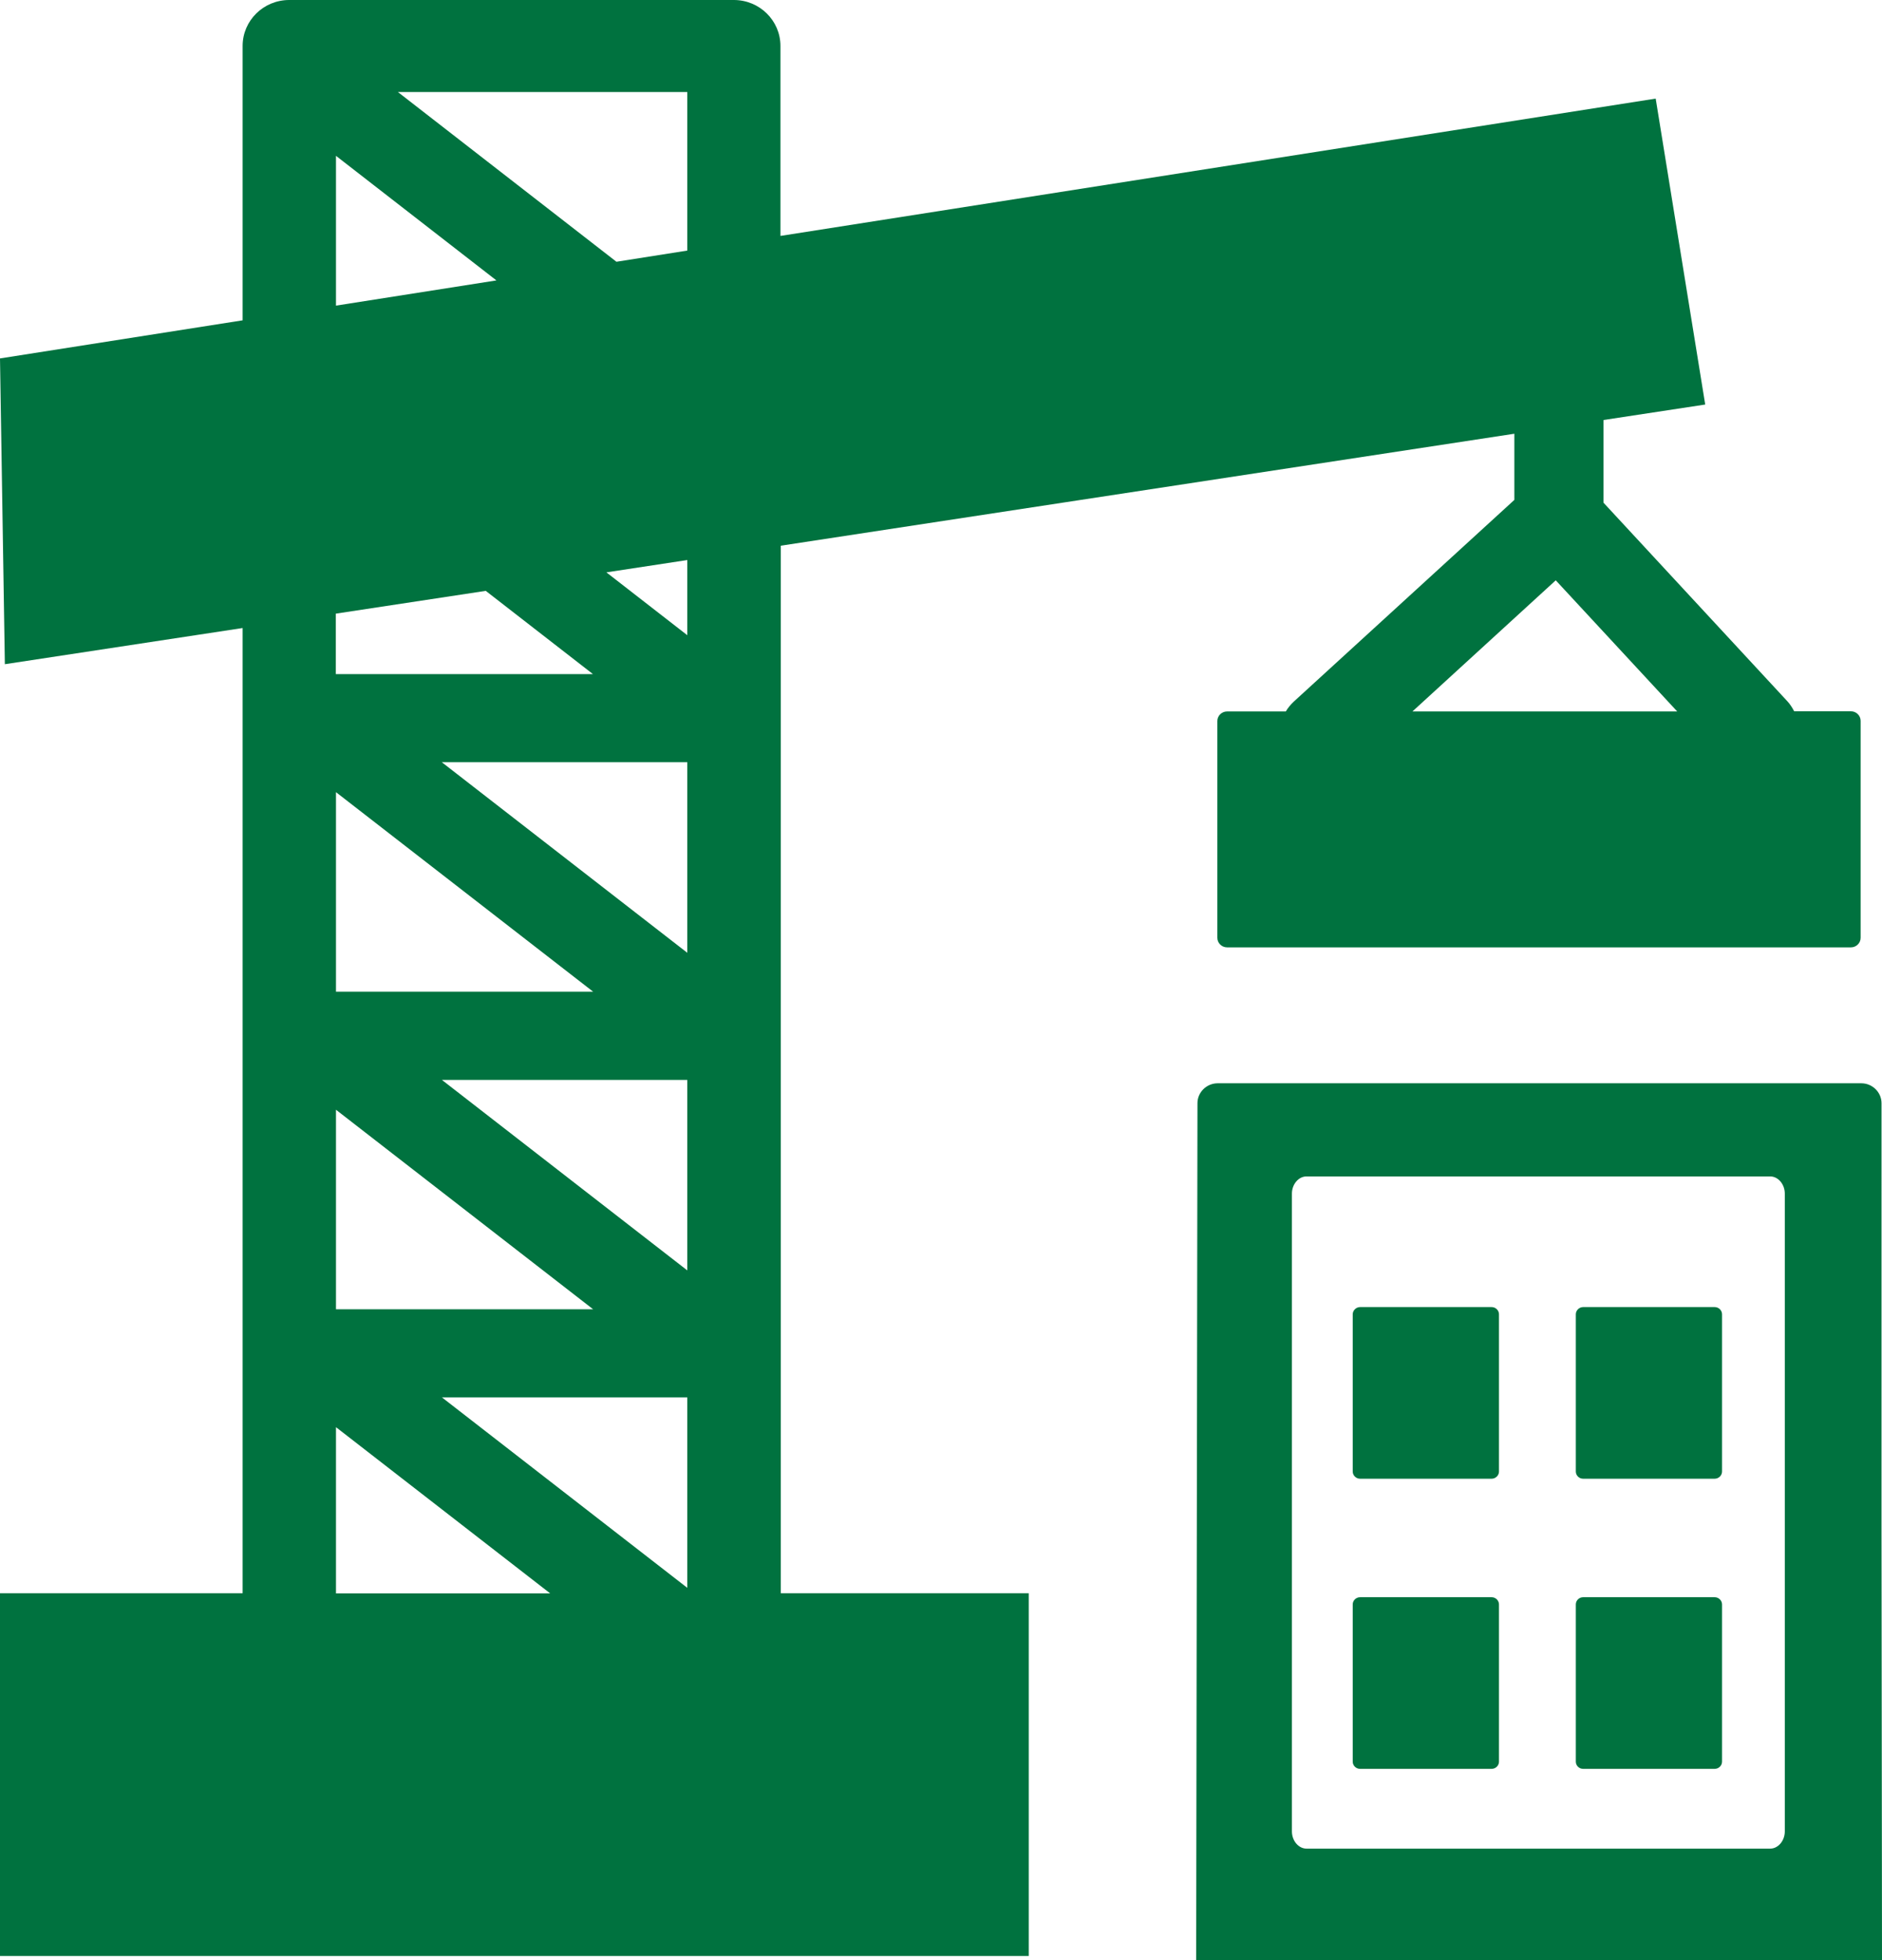 <svg width="48" height="50" viewBox="0 0 48 50" fill="none" xmlns="http://www.w3.org/2000/svg">
<path fill-rule="evenodd" clip-rule="evenodd" d="M0 40.641H6.188V16.02L0.124 16.943L0 9.143L6.188 8.171V1.172C6.188 0.525 6.72 0 7.376 0H18.717C19.373 0 19.905 0.525 19.905 1.172V6.018L42.228 2.515L43.491 10.319L40.896 10.714V12.822L45.574 17.875C45.653 17.956 45.71 18.05 45.76 18.144H47.208C47.344 18.144 47.455 18.254 47.455 18.388V23.922C47.455 24.056 47.344 24.166 47.208 24.166H31.296C31.16 24.166 31.048 24.056 31.048 23.922V18.392C31.048 18.258 31.16 18.148 31.296 18.148H32.794C32.847 18.058 32.917 17.973 33 17.895L38.623 12.752V11.064L19.914 13.92V40.641H26.238V49.894H0V40.641ZM8.569 7.796L12.661 7.153L8.569 3.975V7.796ZM15.722 6.677L17.529 6.392V2.348H10.149L15.722 6.677ZM17.529 14.286L15.466 14.6L17.529 16.203V14.286ZM12.389 15.072L8.565 15.653V17.196H15.124L12.389 15.072ZM36.024 18.148H42.777L39.679 14.803L36.024 18.148ZM11.271 35.645L17.529 40.503V35.645H11.271ZM14.027 40.641L8.569 36.405V40.645H14.027V40.641ZM11.271 27.547L17.529 32.406V27.547H11.271ZM8.569 33.398H15.128L8.569 28.308V33.398ZM11.267 19.442L17.529 24.304V19.442H11.267ZM8.569 25.297H15.128L8.569 20.207V25.297ZM30.541 28.141C30.541 27.86 30.776 27.633 31.057 27.633H47.472C47.757 27.633 47.988 27.865 47.988 28.141C47.988 40.21 47.983 37.931 48 50H30.508L30.541 28.141ZM40.376 40.743H43.734C43.837 40.743 43.92 40.828 43.92 40.926V44.938C43.92 45.04 43.833 45.121 43.734 45.121H40.376C40.273 45.121 40.191 45.036 40.191 44.938V40.926C40.191 40.824 40.277 40.743 40.376 40.743ZM34.687 40.743H38.045C38.148 40.743 38.231 40.828 38.231 40.926V44.938C38.231 45.04 38.144 45.121 38.045 45.121H34.687C34.584 45.121 34.501 45.036 34.501 44.938V40.926C34.501 40.824 34.588 40.743 34.687 40.743ZM40.376 33.342H43.734C43.837 33.342 43.92 33.427 43.92 33.525V37.537C43.92 37.638 43.833 37.72 43.734 37.72H40.376C40.273 37.72 40.191 37.634 40.191 37.537V33.525C40.191 33.427 40.277 33.342 40.376 33.342ZM34.687 33.342H38.045C38.148 33.342 38.231 33.427 38.231 33.525V37.537C38.231 37.638 38.144 37.72 38.045 37.72H34.687C34.584 37.72 34.501 37.634 34.501 37.537V33.525C34.501 33.427 34.588 33.342 34.687 33.342ZM33.322 30.009H45.149C45.351 30.009 45.521 30.208 45.521 30.448V46.716C45.521 46.956 45.351 47.156 45.149 47.156H33.322C33.119 47.156 32.95 46.956 32.95 46.716V30.448C32.95 30.208 33.119 30.009 33.322 30.009Z" fill="#00723F"/>
</svg>
